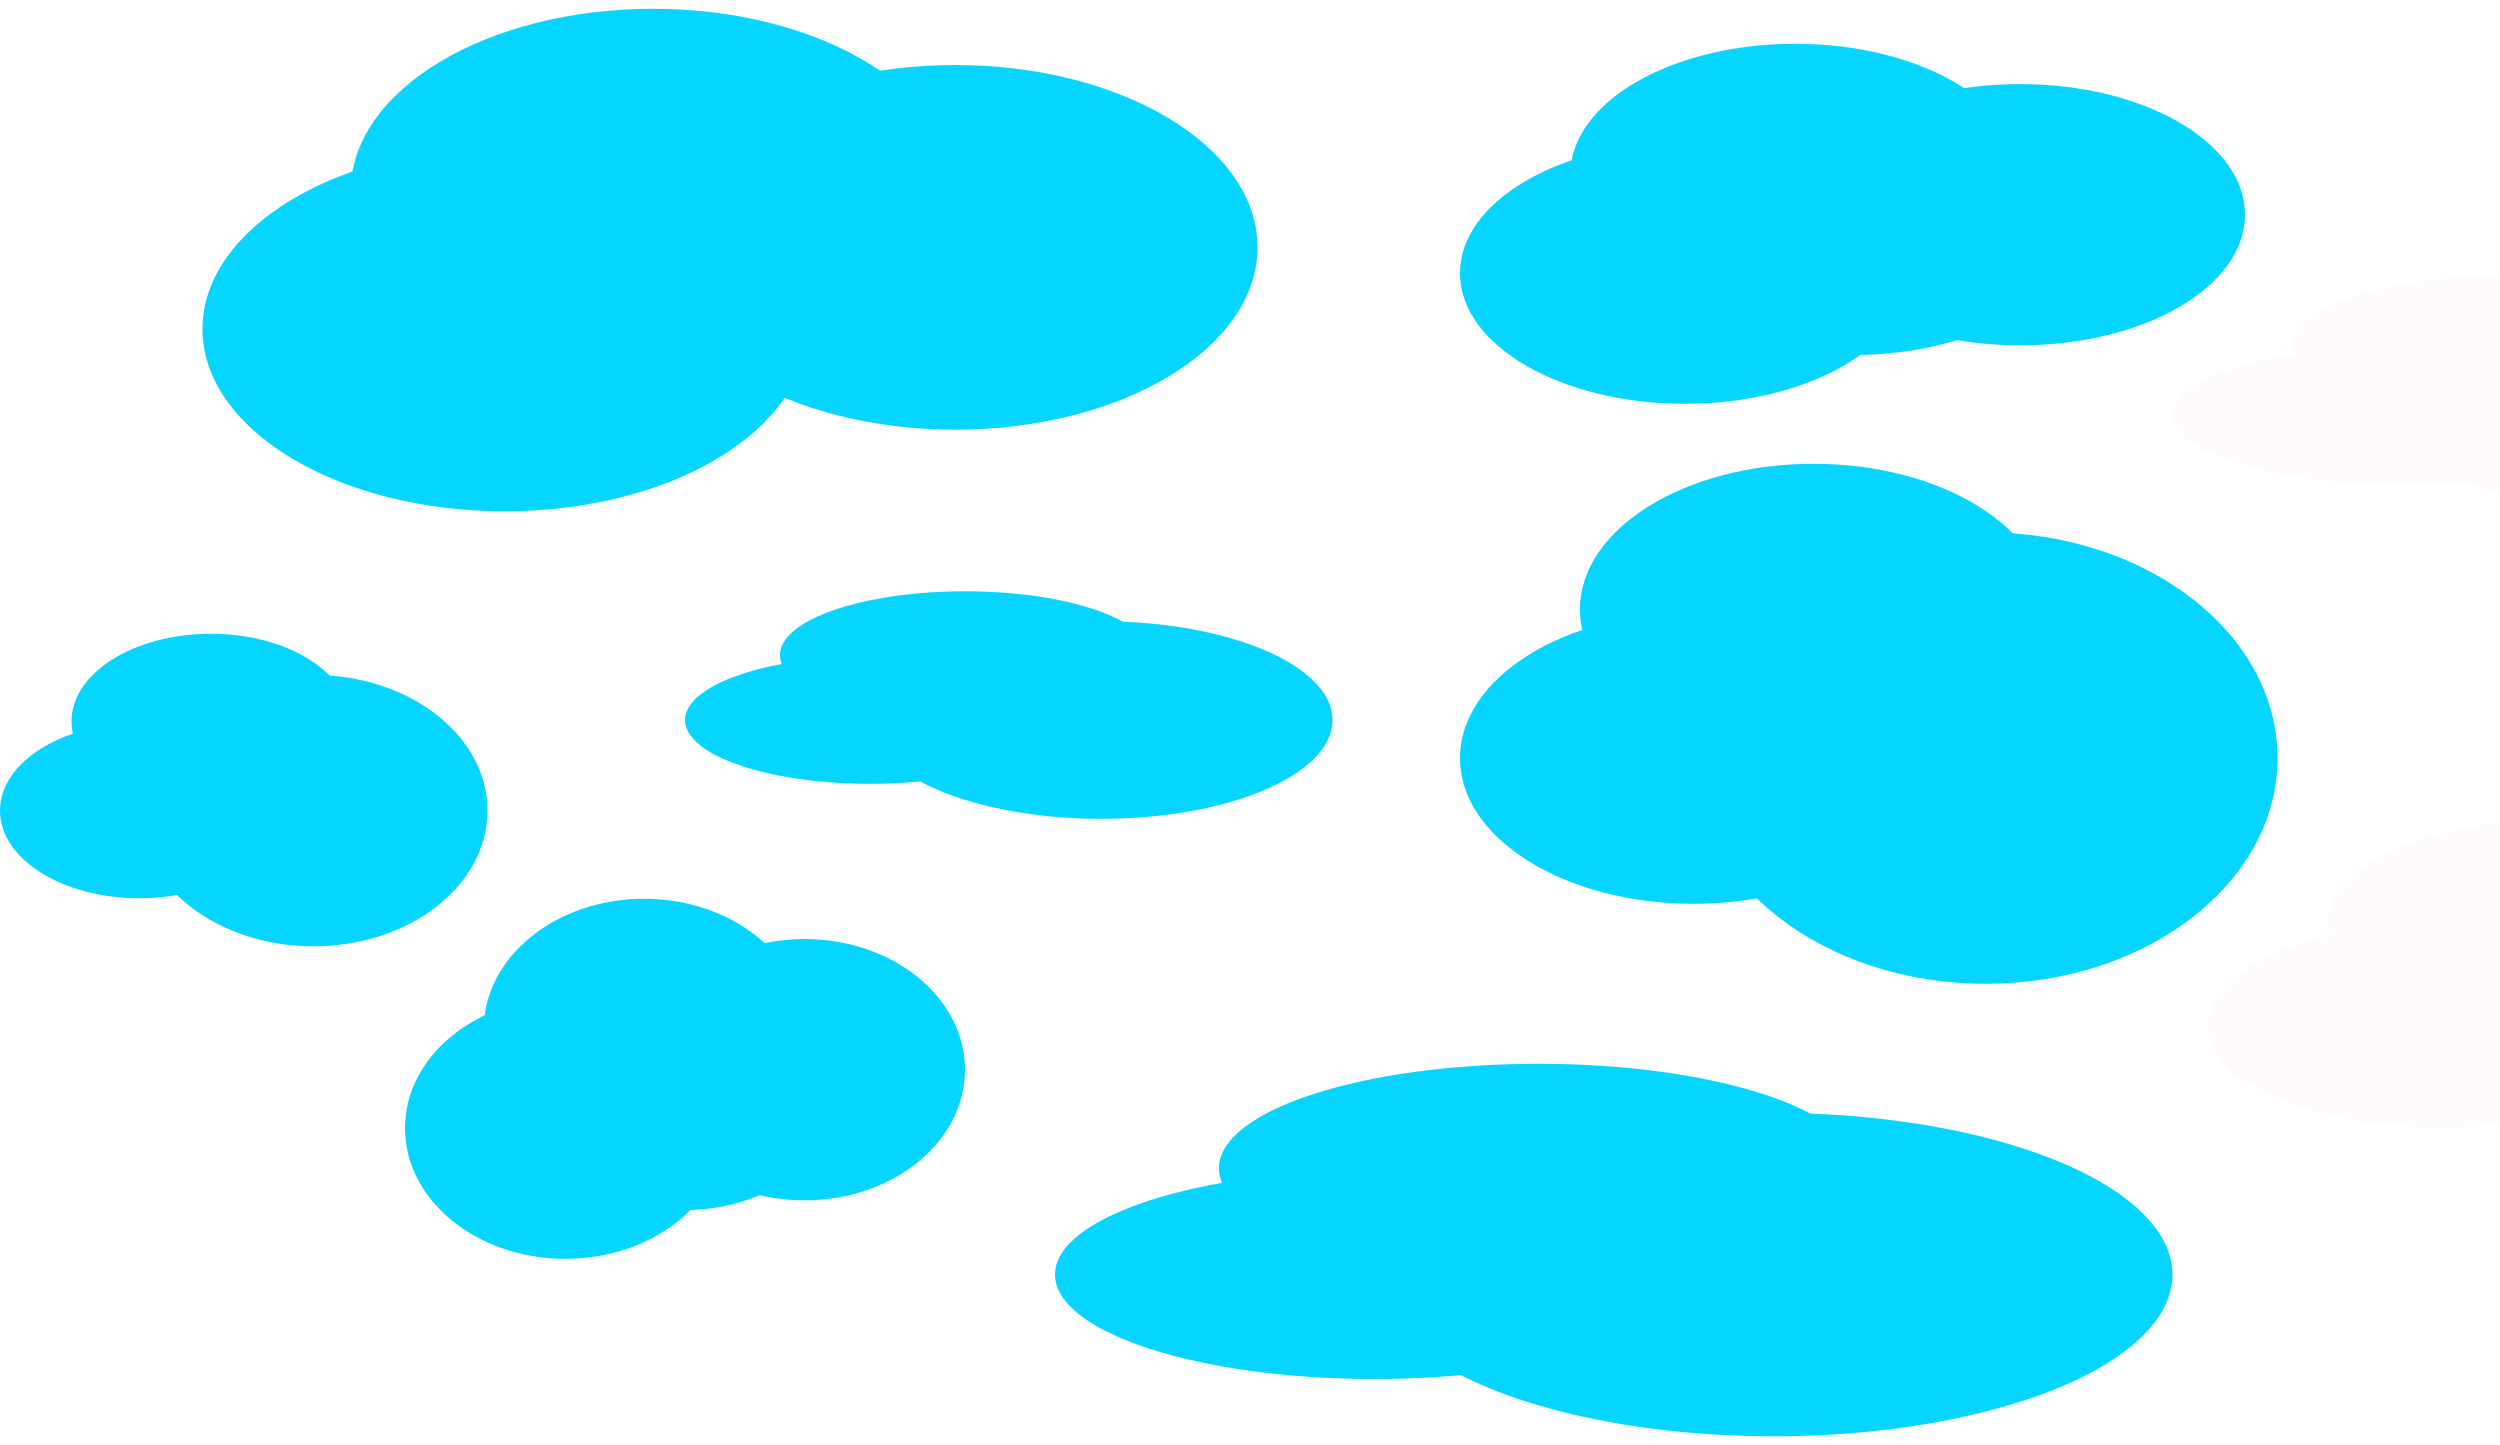 <svg width="1211" height="700" viewBox="0 0 1000 571" fill="none" xmlns="http://www.w3.org/2000/svg">
<rect width="1211" height="571" fill="white"/>
<ellipse cx="201.893" cy="128.074" rx="120.893" ry="72.926" fill="#05d5ff"/>
<ellipse cx="261.214" cy="72.926" rx="120.893" ry="72.926" fill="#05d5ff"/>
<ellipse cx="382.107" cy="95.421" rx="120.893" ry="72.926" fill="#05d5ff"/>
<ellipse cx="673.954" cy="105.755" rx="89.954" ry="52.245" fill="#05d5ff"/>
<ellipse cx="718.093" cy="66.246" rx="89.954" ry="52.245" fill="#05d5ff"/>
<ellipse cx="741.093" cy="86.246" rx="89.954" ry="52.245" fill="#05d5ff"/>
<ellipse cx="808.046" cy="82.361" rx="89.954" ry="52.245" fill="#05d5ff"/>
<ellipse cx="226.171" cy="447.755" rx="64.171" ry="52.245" fill="#05d5ff"/>
<ellipse cx="257.658" cy="408.245" rx="64.171" ry="52.245" fill="#05d5ff"/>
<ellipse cx="274.066" cy="428.245" rx="64.171" ry="52.245" fill="#05d5ff"/>
<ellipse cx="321.829" cy="424.361" rx="64.171" ry="52.245" fill="#05d5ff"/>
<ellipse cx="348" cy="284.5" rx="74" ry="25.5" fill="#05d5ff"/>
<ellipse cx="386" cy="258.5" rx="74" ry="25.5" fill="#05d5ff"/>
<ellipse cx="440.5" cy="284.5" rx="92.5" ry="39.5" fill="#05d5ff"/>
<ellipse cx="962.714" cy="162.593" rx="93.714" ry="28.022" fill="#FFFBFB"/>
<ellipse cx="1010.84" cy="134.022" rx="93.714" ry="28.022" fill="#FFFBFB"/>
<ellipse cx="1079.86" cy="162.593" rx="117.143" ry="43.407" fill="#FFFBFB"/>
<ellipse cx="976.714" cy="406.626" rx="93.714" ry="40.912" fill="#FFFBFB"/>
<ellipse cx="1024.84" cy="364.912" rx="93.714" ry="40.912" fill="#FFFBFB"/>
<ellipse cx="1093.86" cy="406.626" rx="117.143" ry="63.374" fill="#FFFBFB"/>
<ellipse cx="55.714" cy="320.742" rx="55.714" ry="35.028" fill="#05d5ff">

</ellipse>
<ellipse cx="84.324" cy="285.027" rx="55.714" ry="35.028" fill="#05d5ff"/>
<ellipse cx="125.357" cy="320.742" rx="69.643" ry="54.258" fill="#05d5ff"/>
<ellipse cx="677.429" cy="299.714" rx="93.429" ry="58.286" fill="#05d5ff"/>
<ellipse cx="725.405" cy="240.286" rx="93.429" ry="58.286" fill="#05d5ff"/>
<ellipse cx="794.214" cy="299.714" rx="116.786" ry="90.286" fill="#05d5ff"/>
<ellipse cx="549.714" cy="506.324" rx="127.714" ry="41.753" fill="#05d5ff"/>
<ellipse cx="615.297" cy="463.753" rx="127.714" ry="41.753" fill="#05d5ff">

</ellipse>
<ellipse cx="709.357" cy="506.324" rx="159.643" ry="64.676" fill="#05d5ff">

</ellipse>
<animateTransform attributeName="transform"
    type="scale"
    from="1 1"
    to="1 1.15"
    begin="0s"
    dur="4s"
    repeatCount="indefinite"
  />

</svg>
